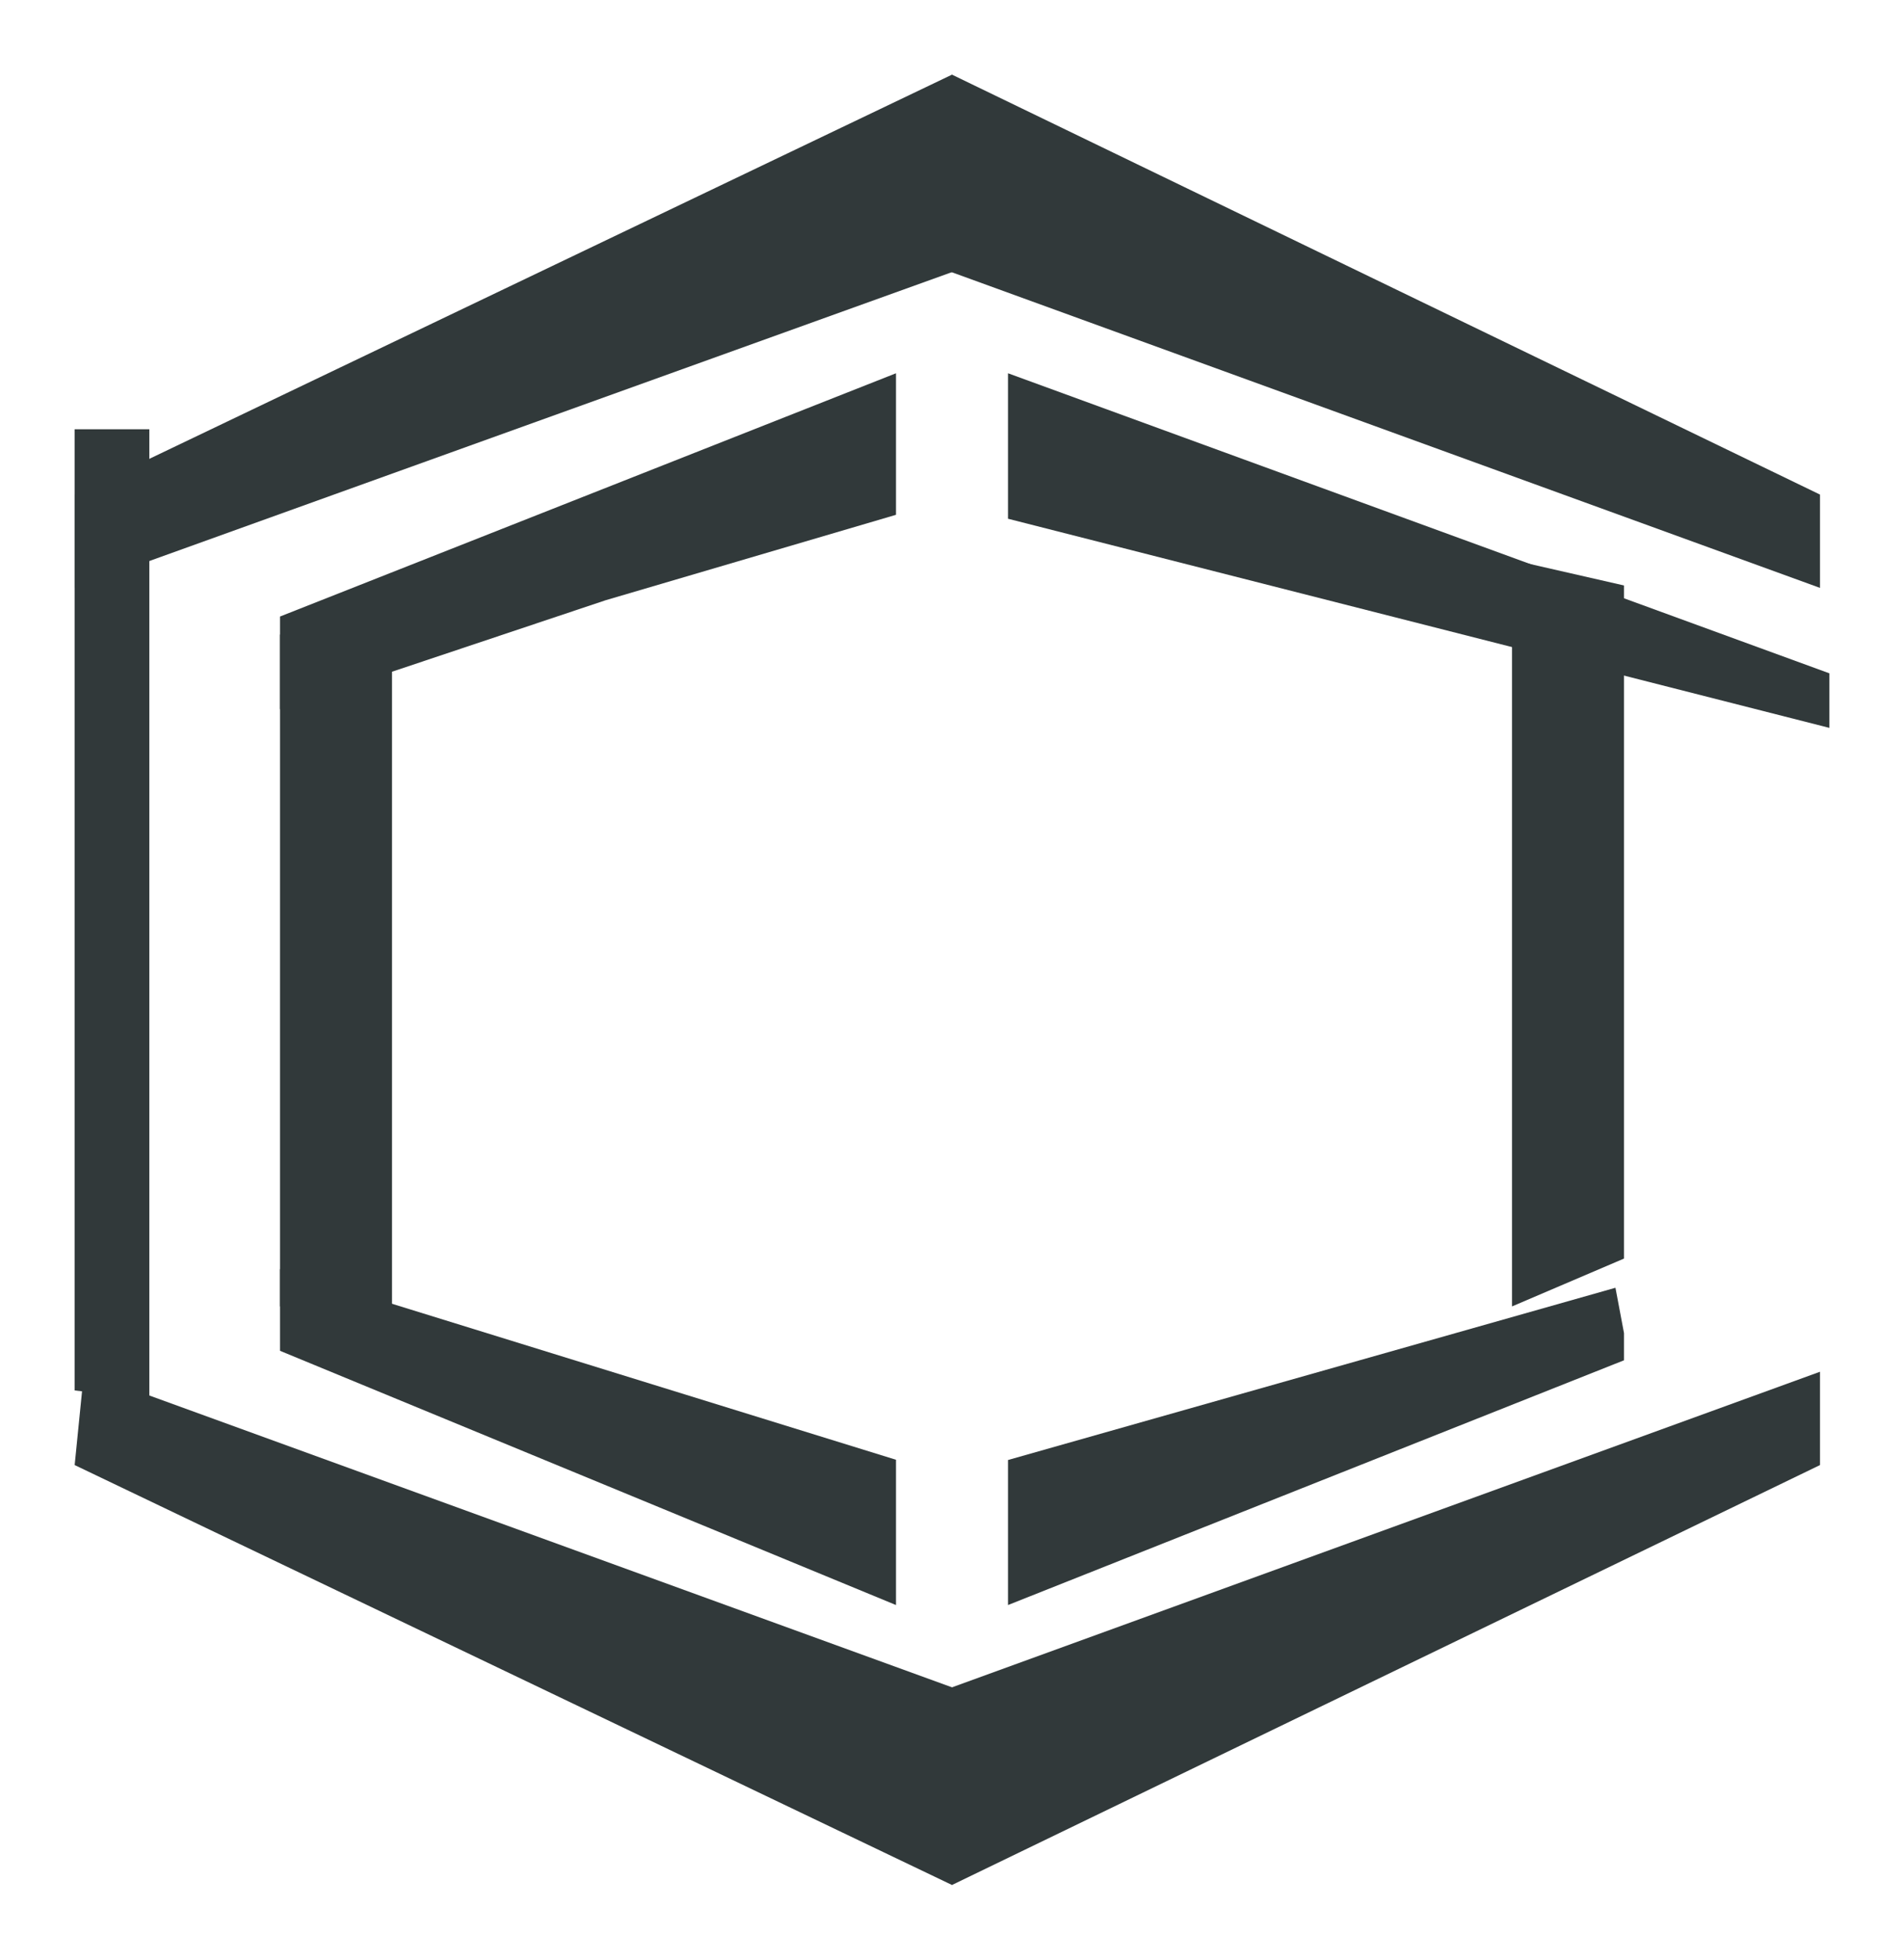 <svg width="102" height="105" viewBox="0 0 102 105" fill="none" xmlns="http://www.w3.org/2000/svg">
<g filter="url(#filter0_d_304_37)">
<path d="M4 27.5L54 9.5L51 0L4 22.5V27.5Z" fill="#31393A"/>
<path d="M97.5 27.5L48 9.5L51 0L97.5 22.5V27.5Z" fill="#31393A"/>
<path d="M4.5 69.5L54 87.5L51 97L4 74.5L4.5 69.5Z" fill="#31393A"/>
<path d="M97.5 69.5L48 87.5L51 97L97.5 74.5V69.5Z" fill="#31393A"/>
</g>
<path d="M4 23H8V75L4 74.5V23Z" fill="#31393A"/>
<g filter="url(#filter1_d_304_37)">
<path d="M54 16L98 32.077V35L54 23.795V16Z" fill="#31393A"/>
</g>
<g filter="url(#filter2_d_304_37)">
<path d="M48 16L15 29.035V34L32.443 28.162L48 23.584V16Z" fill="#31393A"/>
</g>
<g filter="url(#filter3_d_304_37)">
<path d="M54 82L87 68.886V67.429L86.542 65L54 74.229V82Z" fill="#31393A"/>
</g>
<g filter="url(#filter4_d_304_37)">
<path d="M48 82L15 68.378V67.405V64L48 74.216V82Z" fill="#31393A"/>
</g>
<path d="M81 30L87 31.37V67.436L81 70V50V30Z" fill="#31393A"/>
<g filter="url(#filter5_d_304_37)">
<rect x="15" y="30" width="6" height="36" fill="#31393A"/>
</g>
<defs>
<filter id="filter0_d_304_37" x="0" y="0" width="101.5" height="105" filterUnits="userSpaceOnUse" color-interpolation-filters="sRGB">
<feFlood flood-opacity="0" result="BackgroundImageFix"/>
<feColorMatrix in="SourceAlpha" type="matrix" values="0 0 0 0 0 0 0 0 0 0 0 0 0 0 0 0 0 0 127 0" result="hardAlpha"/>
<feOffset dy="4"/>
<feGaussianBlur stdDeviation="2"/>
<feComposite in2="hardAlpha" operator="out"/>
<feColorMatrix type="matrix" values="0 0 0 0 0 0 0 0 0 0 0 0 0 0 0 0 0 0 0.25 0"/>
<feBlend mode="normal" in2="BackgroundImageFix" result="effect1_dropShadow_304_37"/>
<feBlend mode="normal" in="SourceGraphic" in2="effect1_dropShadow_304_37" result="shape"/>
</filter>
<filter id="filter1_d_304_37" x="50" y="16" width="52" height="27" filterUnits="userSpaceOnUse" color-interpolation-filters="sRGB">
<feFlood flood-opacity="0" result="BackgroundImageFix"/>
<feColorMatrix in="SourceAlpha" type="matrix" values="0 0 0 0 0 0 0 0 0 0 0 0 0 0 0 0 0 0 127 0" result="hardAlpha"/>
<feOffset dy="4"/>
<feGaussianBlur stdDeviation="2"/>
<feComposite in2="hardAlpha" operator="out"/>
<feColorMatrix type="matrix" values="0 0 0 0 0 0 0 0 0 0 0 0 0 0 0 0 0 0 0.25 0"/>
<feBlend mode="normal" in2="BackgroundImageFix" result="effect1_dropShadow_304_37"/>
<feBlend mode="normal" in="SourceGraphic" in2="effect1_dropShadow_304_37" result="shape"/>
</filter>
<filter id="filter2_d_304_37" x="11" y="16" width="41" height="26" filterUnits="userSpaceOnUse" color-interpolation-filters="sRGB">
<feFlood flood-opacity="0" result="BackgroundImageFix"/>
<feColorMatrix in="SourceAlpha" type="matrix" values="0 0 0 0 0 0 0 0 0 0 0 0 0 0 0 0 0 0 127 0" result="hardAlpha"/>
<feOffset dy="4"/>
<feGaussianBlur stdDeviation="2"/>
<feComposite in2="hardAlpha" operator="out"/>
<feColorMatrix type="matrix" values="0 0 0 0 0 0 0 0 0 0 0 0 0 0 0 0 0 0 0.25 0"/>
<feBlend mode="normal" in2="BackgroundImageFix" result="effect1_dropShadow_304_37"/>
<feBlend mode="normal" in="SourceGraphic" in2="effect1_dropShadow_304_37" result="shape"/>
</filter>
<filter id="filter3_d_304_37" x="50" y="65" width="41" height="25" filterUnits="userSpaceOnUse" color-interpolation-filters="sRGB">
<feFlood flood-opacity="0" result="BackgroundImageFix"/>
<feColorMatrix in="SourceAlpha" type="matrix" values="0 0 0 0 0 0 0 0 0 0 0 0 0 0 0 0 0 0 127 0" result="hardAlpha"/>
<feOffset dy="4"/>
<feGaussianBlur stdDeviation="2"/>
<feComposite in2="hardAlpha" operator="out"/>
<feColorMatrix type="matrix" values="0 0 0 0 0 0 0 0 0 0 0 0 0 0 0 0 0 0 0.25 0"/>
<feBlend mode="normal" in2="BackgroundImageFix" result="effect1_dropShadow_304_37"/>
<feBlend mode="normal" in="SourceGraphic" in2="effect1_dropShadow_304_37" result="shape"/>
</filter>
<filter id="filter4_d_304_37" x="11" y="64" width="41" height="26" filterUnits="userSpaceOnUse" color-interpolation-filters="sRGB">
<feFlood flood-opacity="0" result="BackgroundImageFix"/>
<feColorMatrix in="SourceAlpha" type="matrix" values="0 0 0 0 0 0 0 0 0 0 0 0 0 0 0 0 0 0 127 0" result="hardAlpha"/>
<feOffset dy="4"/>
<feGaussianBlur stdDeviation="2"/>
<feComposite in2="hardAlpha" operator="out"/>
<feColorMatrix type="matrix" values="0 0 0 0 0 0 0 0 0 0 0 0 0 0 0 0 0 0 0.25 0"/>
<feBlend mode="normal" in2="BackgroundImageFix" result="effect1_dropShadow_304_37"/>
<feBlend mode="normal" in="SourceGraphic" in2="effect1_dropShadow_304_37" result="shape"/>
</filter>
<filter id="filter5_d_304_37" x="11" y="30" width="14" height="44" filterUnits="userSpaceOnUse" color-interpolation-filters="sRGB">
<feFlood flood-opacity="0" result="BackgroundImageFix"/>
<feColorMatrix in="SourceAlpha" type="matrix" values="0 0 0 0 0 0 0 0 0 0 0 0 0 0 0 0 0 0 127 0" result="hardAlpha"/>
<feOffset dy="4"/>
<feGaussianBlur stdDeviation="2"/>
<feComposite in2="hardAlpha" operator="out"/>
<feColorMatrix type="matrix" values="0 0 0 0 0 0 0 0 0 0 0 0 0 0 0 0 0 0 0.25 0"/>
<feBlend mode="normal" in2="BackgroundImageFix" result="effect1_dropShadow_304_37"/>
<feBlend mode="normal" in="SourceGraphic" in2="effect1_dropShadow_304_37" result="shape"/>
</filter>
</defs>
</svg>
